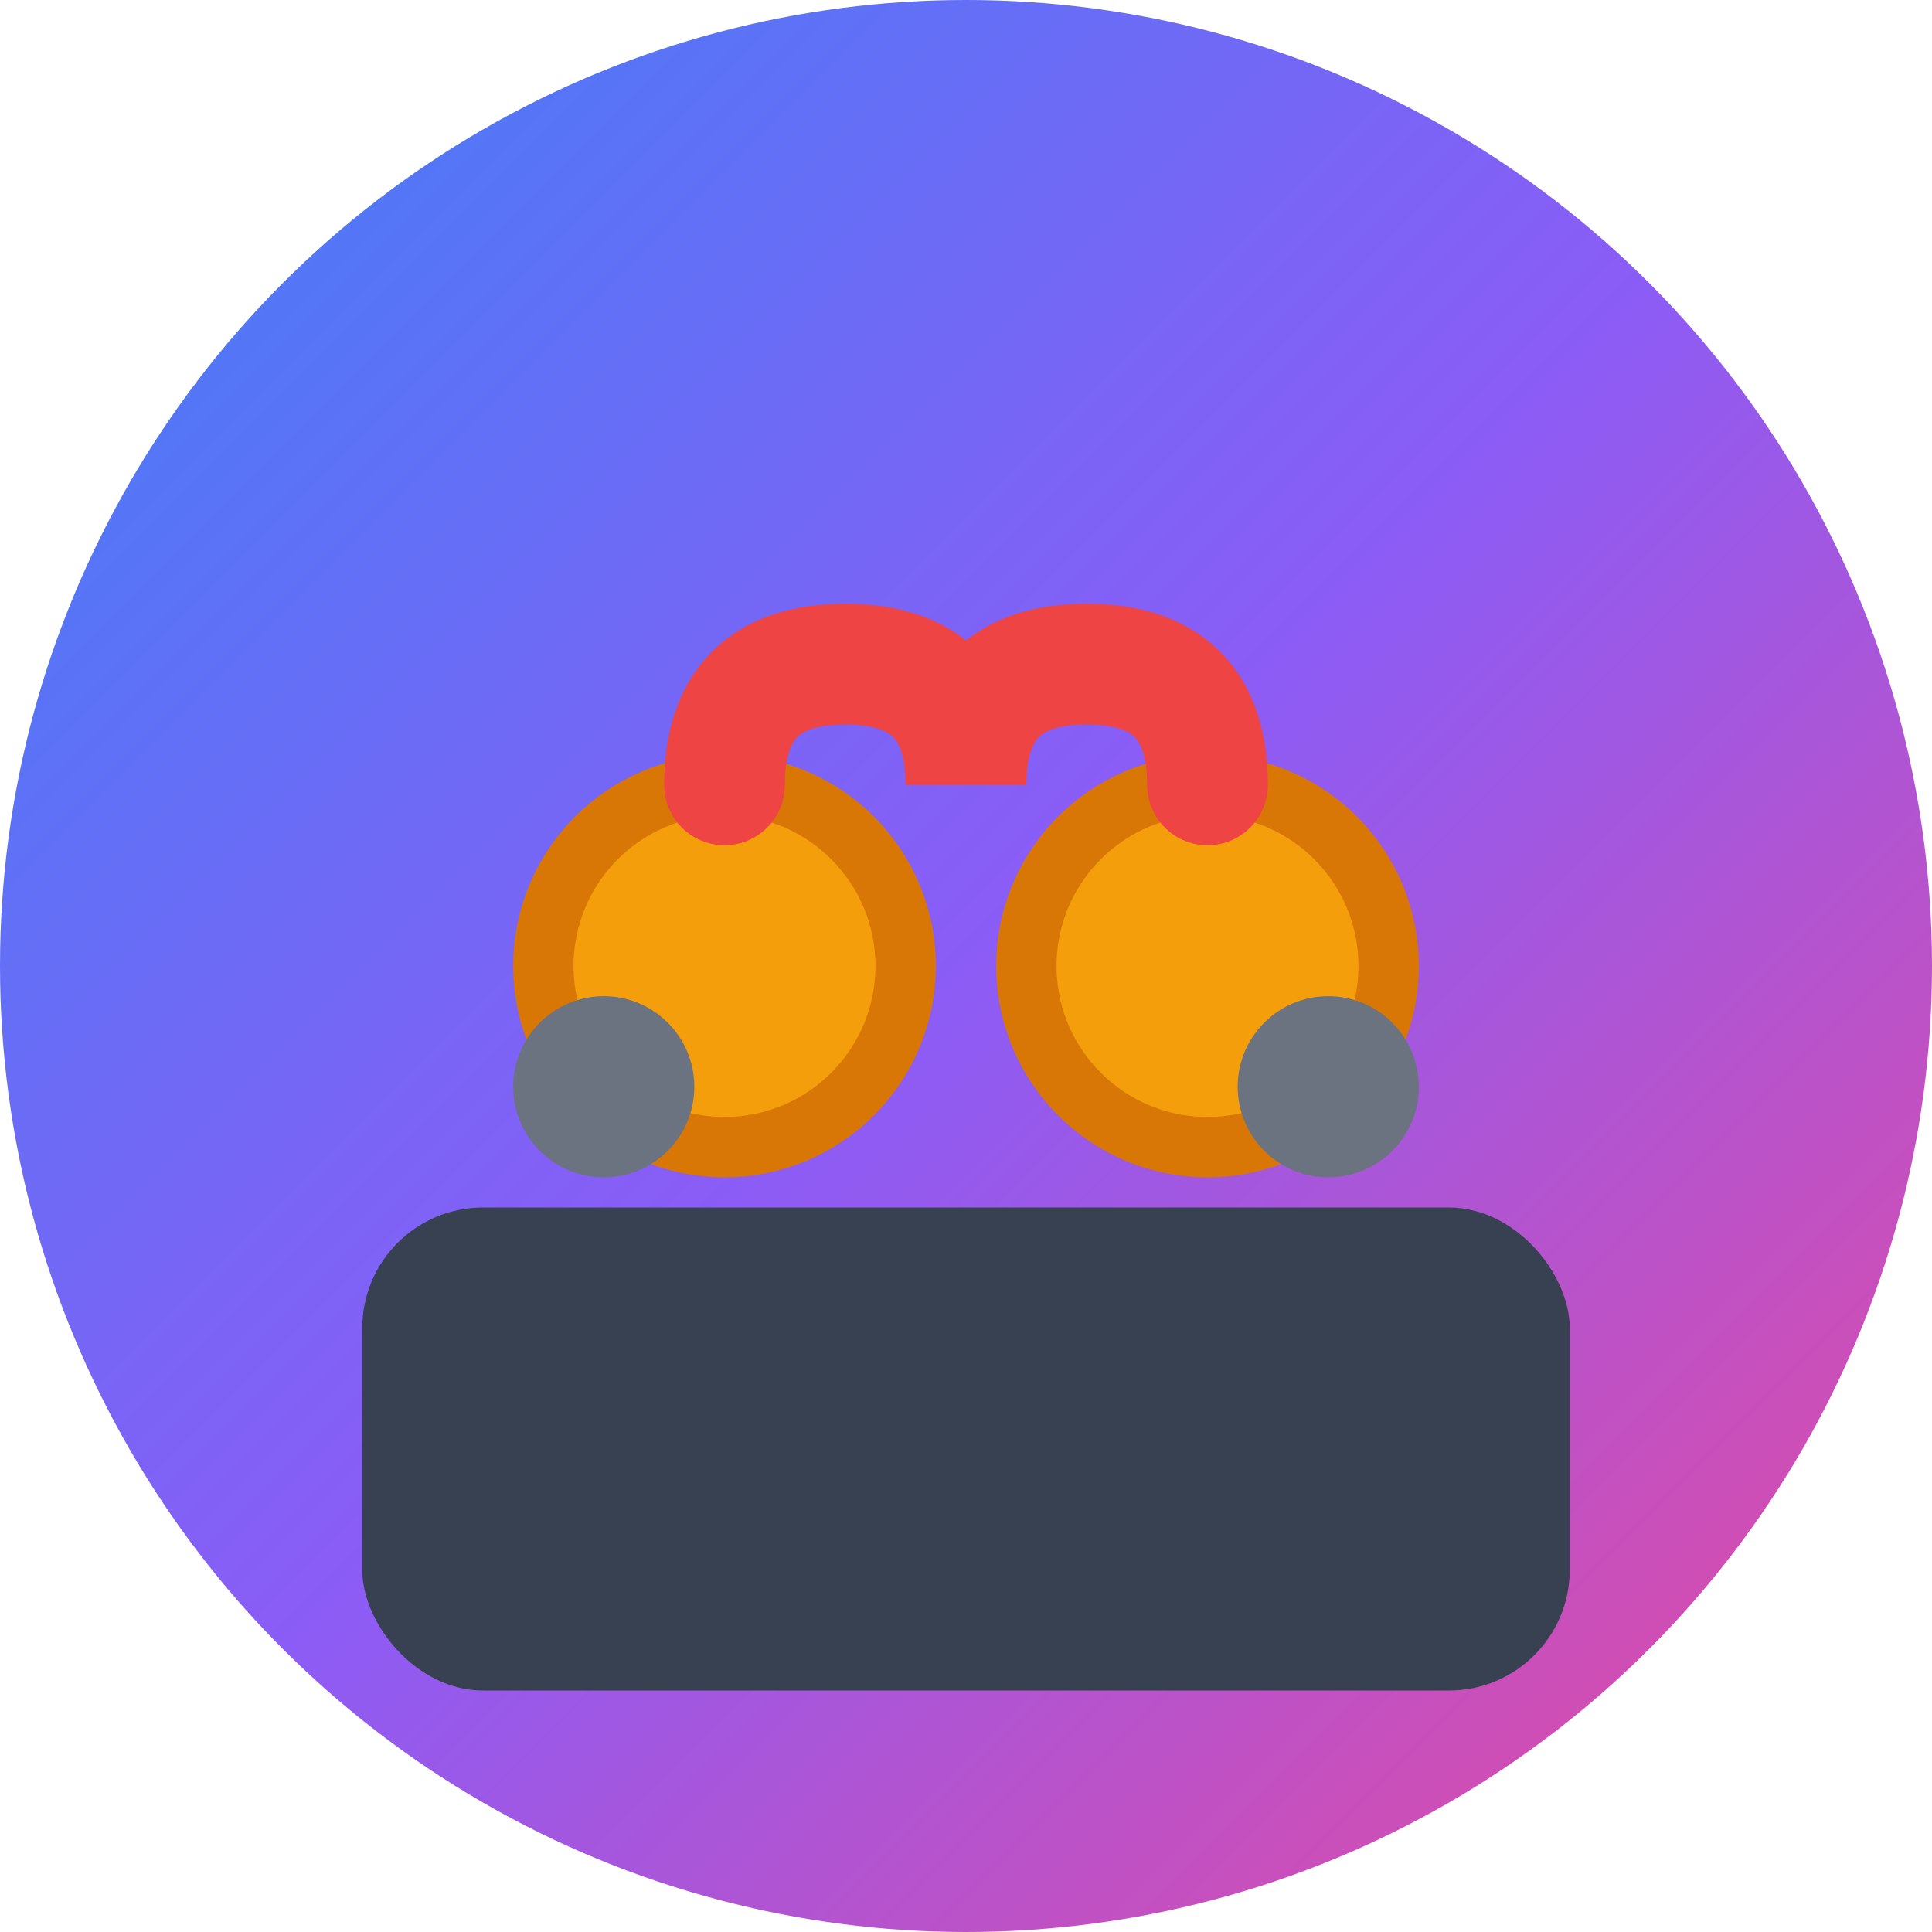 <svg width="32" height="32" viewBox="0 0 32 32" fill="none" xmlns="http://www.w3.org/2000/svg">
  <!-- Background circle -->
  <circle cx="16" cy="16" r="16" fill="url(#gradient)"/>
  
  <!-- Gas stove base -->
  <rect x="6" y="20" width="20" height="8" rx="2" fill="#374151"/>
  
  <!-- Burner rings -->
  <circle cx="12" cy="16" r="3" fill="#F59E0B" stroke="#D97706" stroke-width="1"/>
  <circle cx="20" cy="16" r="3" fill="#F59E0B" stroke="#D97706" stroke-width="1"/>
  
  <!-- Flame effects -->
  <path d="M12 13 Q12 11 14 11 Q16 11 16 13 Q16 11 18 11 Q20 11 20 13" stroke="#EF4444" stroke-width="2" fill="none" stroke-linecap="round"/>
  
  <!-- Control knobs -->
  <circle cx="10" cy="18" r="1.5" fill="#6B7280"/>
  <circle cx="22" cy="18" r="1.5" fill="#6B7280"/>
  
  <!-- Gradient definition -->
  <defs>
    <linearGradient id="gradient" x1="0%" y1="0%" x2="100%" y2="100%">
      <stop offset="0%" style="stop-color:#3B82F6;stop-opacity:1" />
      <stop offset="50%" style="stop-color:#8B5CF6;stop-opacity:1" />
      <stop offset="100%" style="stop-color:#EC4899;stop-opacity:1" />
    </linearGradient>
  </defs>
</svg>
